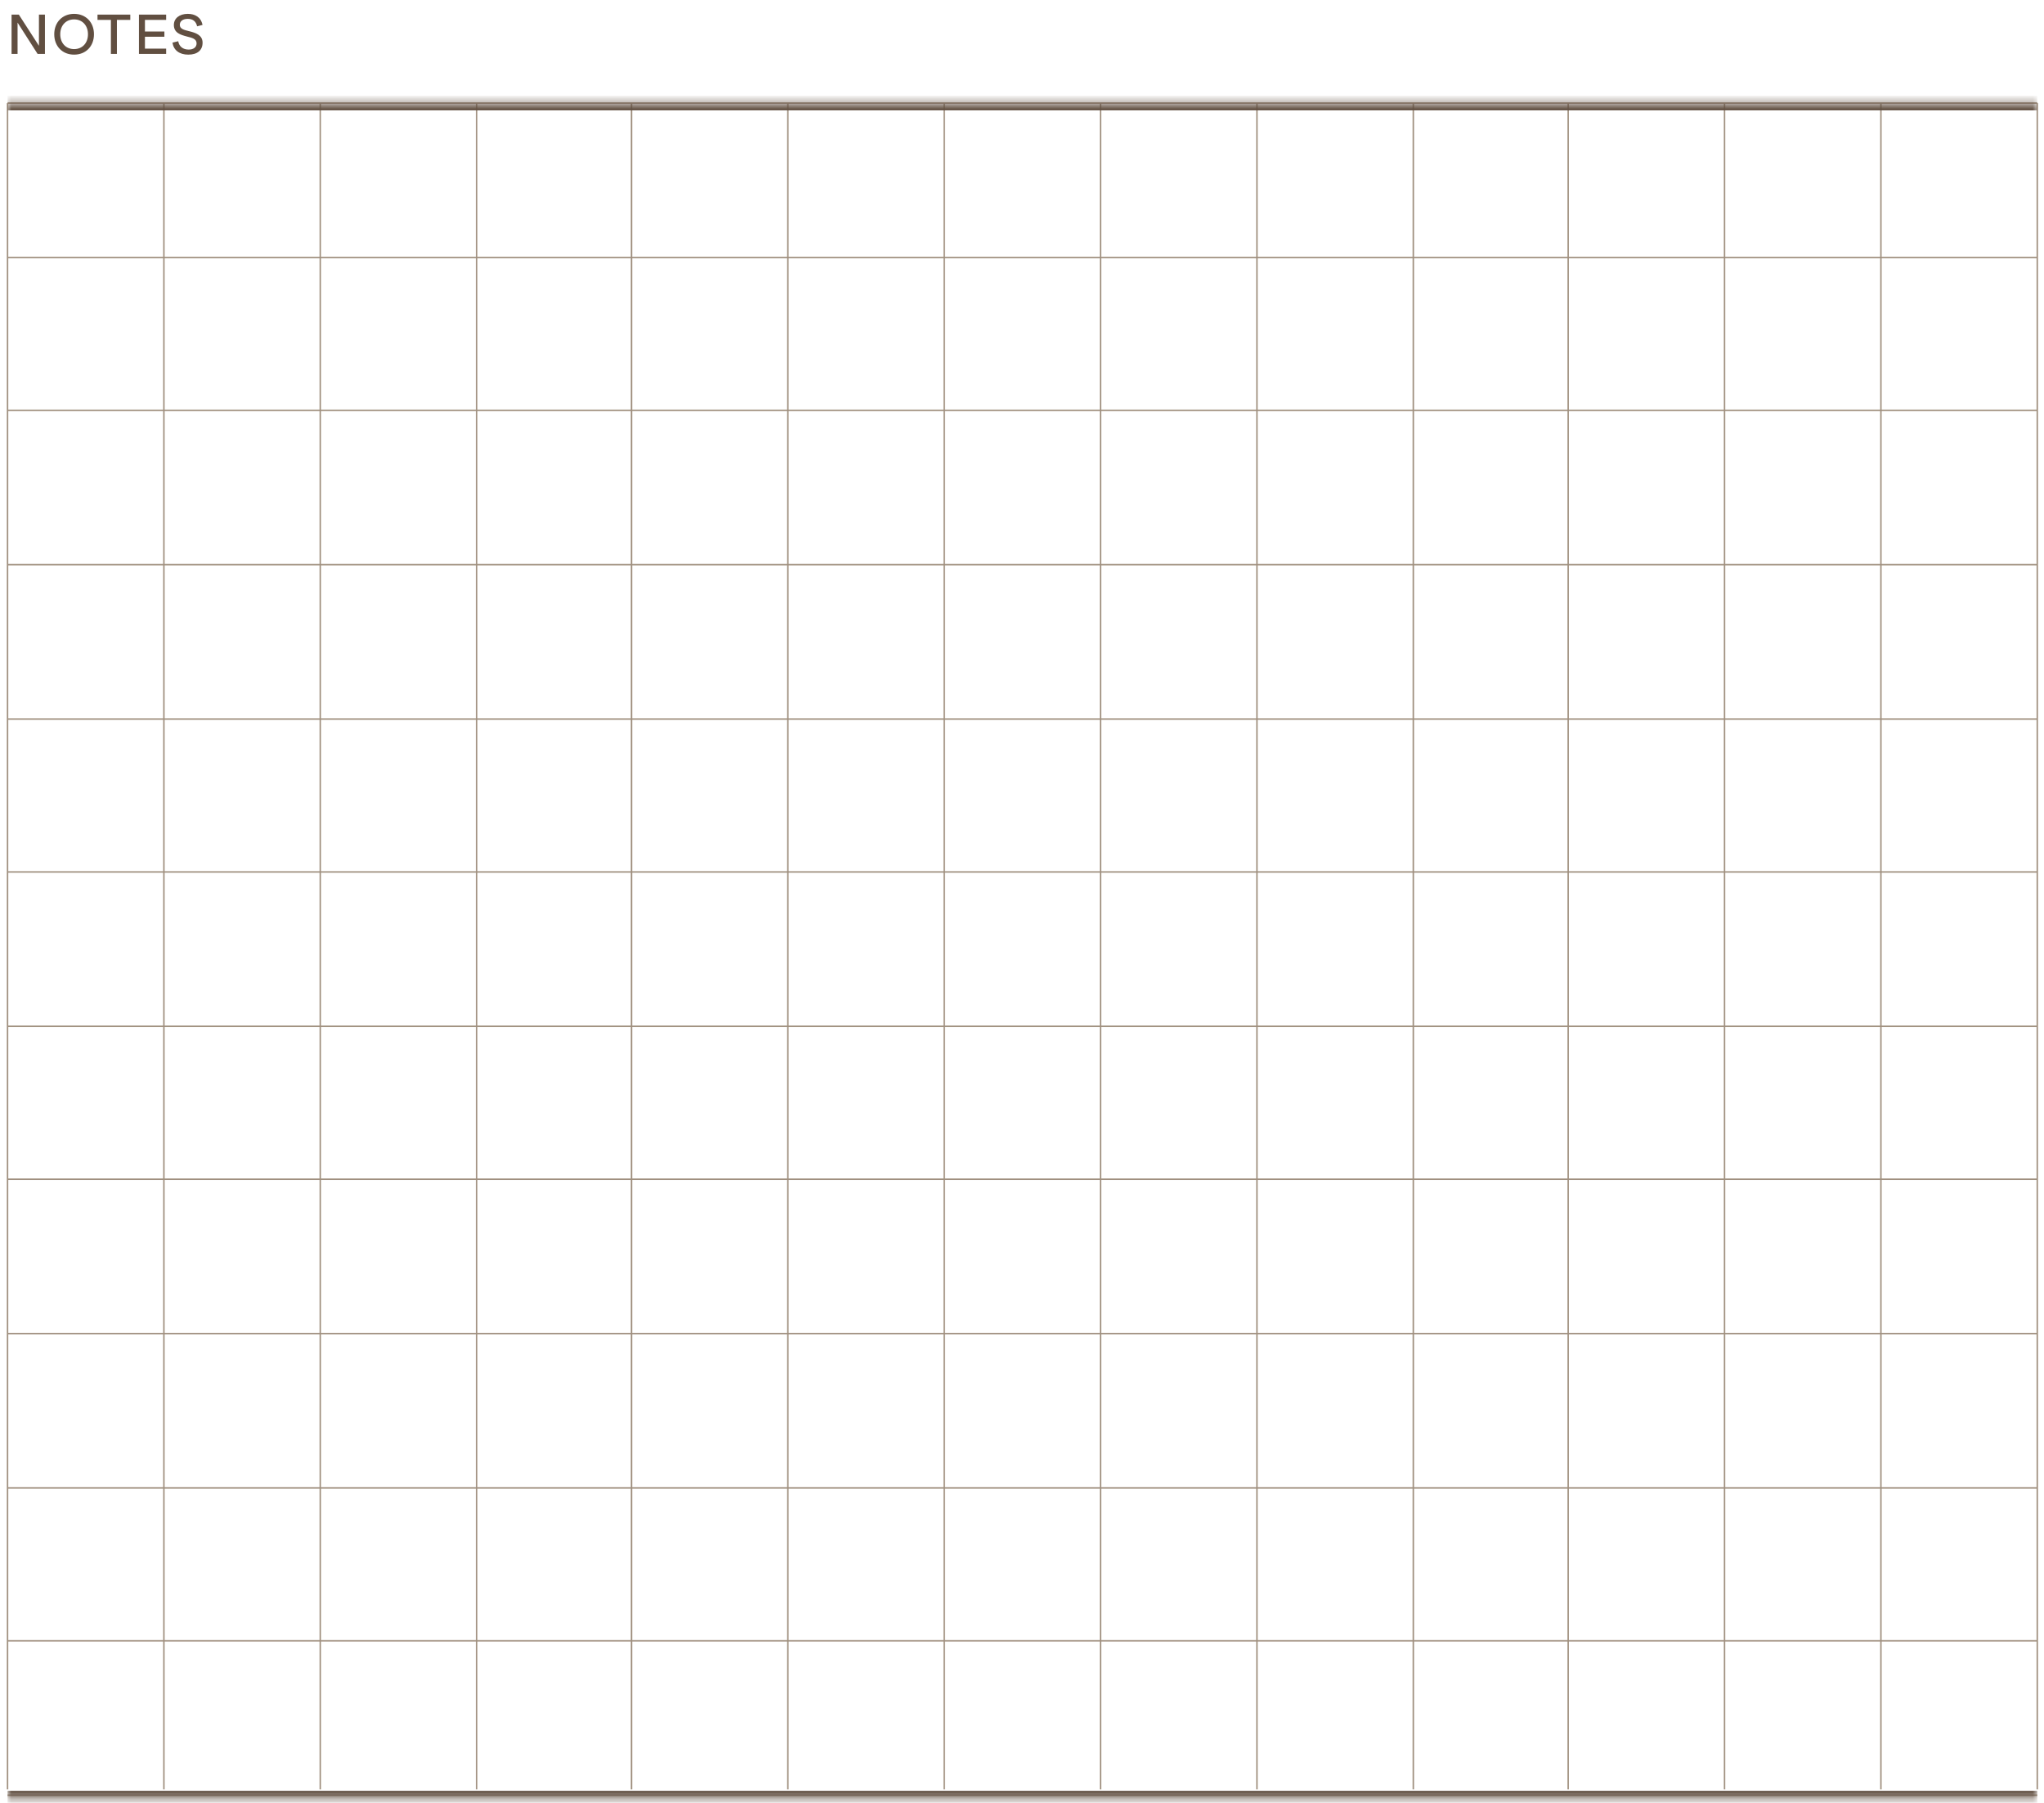 <svg width="271" height="239" viewBox="0 0 271 239" fill="none" xmlns="http://www.w3.org/2000/svg">
<path d="M1 156.327H270.108" stroke="#A0907F" stroke-width="0.193"/>
<path d="M1 136.057H270.108" stroke="#A0907F" stroke-width="0.193"/>
<path d="M1 115.594H270.108" stroke="#A0907F" stroke-width="0.193"/>
<path d="M1 95.323H270.108" stroke="#A0907F" stroke-width="0.193"/>
<path d="M1 74.86H270.108" stroke="#A0907F" stroke-width="0.193"/>
<path d="M1 54.397H270.108" stroke="#A0907F" stroke-width="0.193"/>
<path d="M1 34.127H270.108" stroke="#A0907F" stroke-width="0.193"/>
<path d="M1 13.663H270.108" stroke="#A0907F" stroke-width="0.193"/>
<path d="M1 176.791H270.108" stroke="#A0907F" stroke-width="0.193"/>
<path d="M1 197.254H270.108" stroke="#A0907F" stroke-width="0.193"/>
<path d="M1 217.524H270.108" stroke="#A0907F" stroke-width="0.193"/>
<path d="M1 237.987H270.108" stroke="#A0907F" stroke-width="0.193"/>
<path d="M21.73 13.663V237.215" stroke="#A0907F" stroke-width="0.193"/>
<path d="M1 13.663V237.215" stroke="#A0907F" stroke-width="0.193"/>
<path d="M42.462 13.663V237.215" stroke="#A0907F" stroke-width="0.193"/>
<path d="M63.191 13.663V237.215" stroke="#A0907F" stroke-width="0.193"/>
<path d="M83.728 13.663V237.215" stroke="#A0907F" stroke-width="0.193"/>
<path d="M104.458 13.663V237.215" stroke="#A0907F" stroke-width="0.193"/>
<path d="M125.188 13.663V237.215" stroke="#A0907F" stroke-width="0.193"/>
<path d="M145.919 13.663V237.215" stroke="#A0907F" stroke-width="0.193"/>
<path d="M166.65 13.663V237.215" stroke="#A0907F" stroke-width="0.193"/>
<path d="M187.38 13.663V237.215" stroke="#A0907F" stroke-width="0.193"/>
<path d="M207.916 13.663V237.215" stroke="#A0907F" stroke-width="0.193"/>
<path d="M228.646 13.663V237.215" stroke="#A0907F" stroke-width="0.193"/>
<path d="M249.377 13.663V237.215" stroke="#A0907F" stroke-width="0.193"/>
<path d="M270.107 13.663V237.215" stroke="#A0907F" stroke-width="0.193"/>
<mask id="path-27-inside-1_474_20692" fill="white">
<path d="M1 13.663H270.108V238.374H1V13.663Z"/>
</mask>
<path d="M1 14.628H270.108V12.698H1V14.628ZM270.108 237.408H1V239.339H270.108V237.408Z" fill="#614F41" mask="url(#path-27-inside-1_474_20692)"/>
<path d="M5.162 6.069V1.938H5.958V7.15H4.985L2.328 2.995V7.15H1.533V1.938H2.498L5.162 6.069ZM9.826 7.243C8.281 7.243 7.192 6.146 7.192 4.54C7.192 2.941 8.281 1.837 9.826 1.837C11.37 1.837 12.459 2.941 12.459 4.54C12.459 6.146 11.37 7.243 9.826 7.243ZM9.826 6.509C10.907 6.509 11.663 5.721 11.663 4.54C11.663 3.366 10.907 2.571 9.826 2.571C8.745 2.571 7.988 3.366 7.988 4.54C7.988 5.721 8.745 6.509 9.826 6.509ZM12.927 1.938H17.275V2.64H15.499V7.15H14.703V2.64H12.927V1.938ZM22.028 1.938V2.64H19.217V4.177H21.796V4.872H19.217V6.447H22.028V7.15H18.422V1.938H22.028ZM24.966 7.243C23.785 7.243 23.02 6.663 22.866 5.652L23.63 5.466C23.746 6.161 24.256 6.571 25.013 6.571C25.677 6.571 26.063 6.246 26.063 5.745C26.063 5.142 25.453 5.011 24.781 4.841C23.97 4.625 23.051 4.37 23.051 3.312C23.051 2.439 23.777 1.837 24.897 1.837C25.839 1.837 26.642 2.262 26.85 3.304L26.132 3.49C25.986 2.787 25.515 2.501 24.897 2.501C24.24 2.501 23.839 2.81 23.839 3.289C23.839 3.837 24.395 3.968 25.09 4.138C25.908 4.339 26.858 4.633 26.858 5.66C26.858 6.64 26.194 7.243 24.966 7.243Z" fill="#614F41"/>
</svg>
